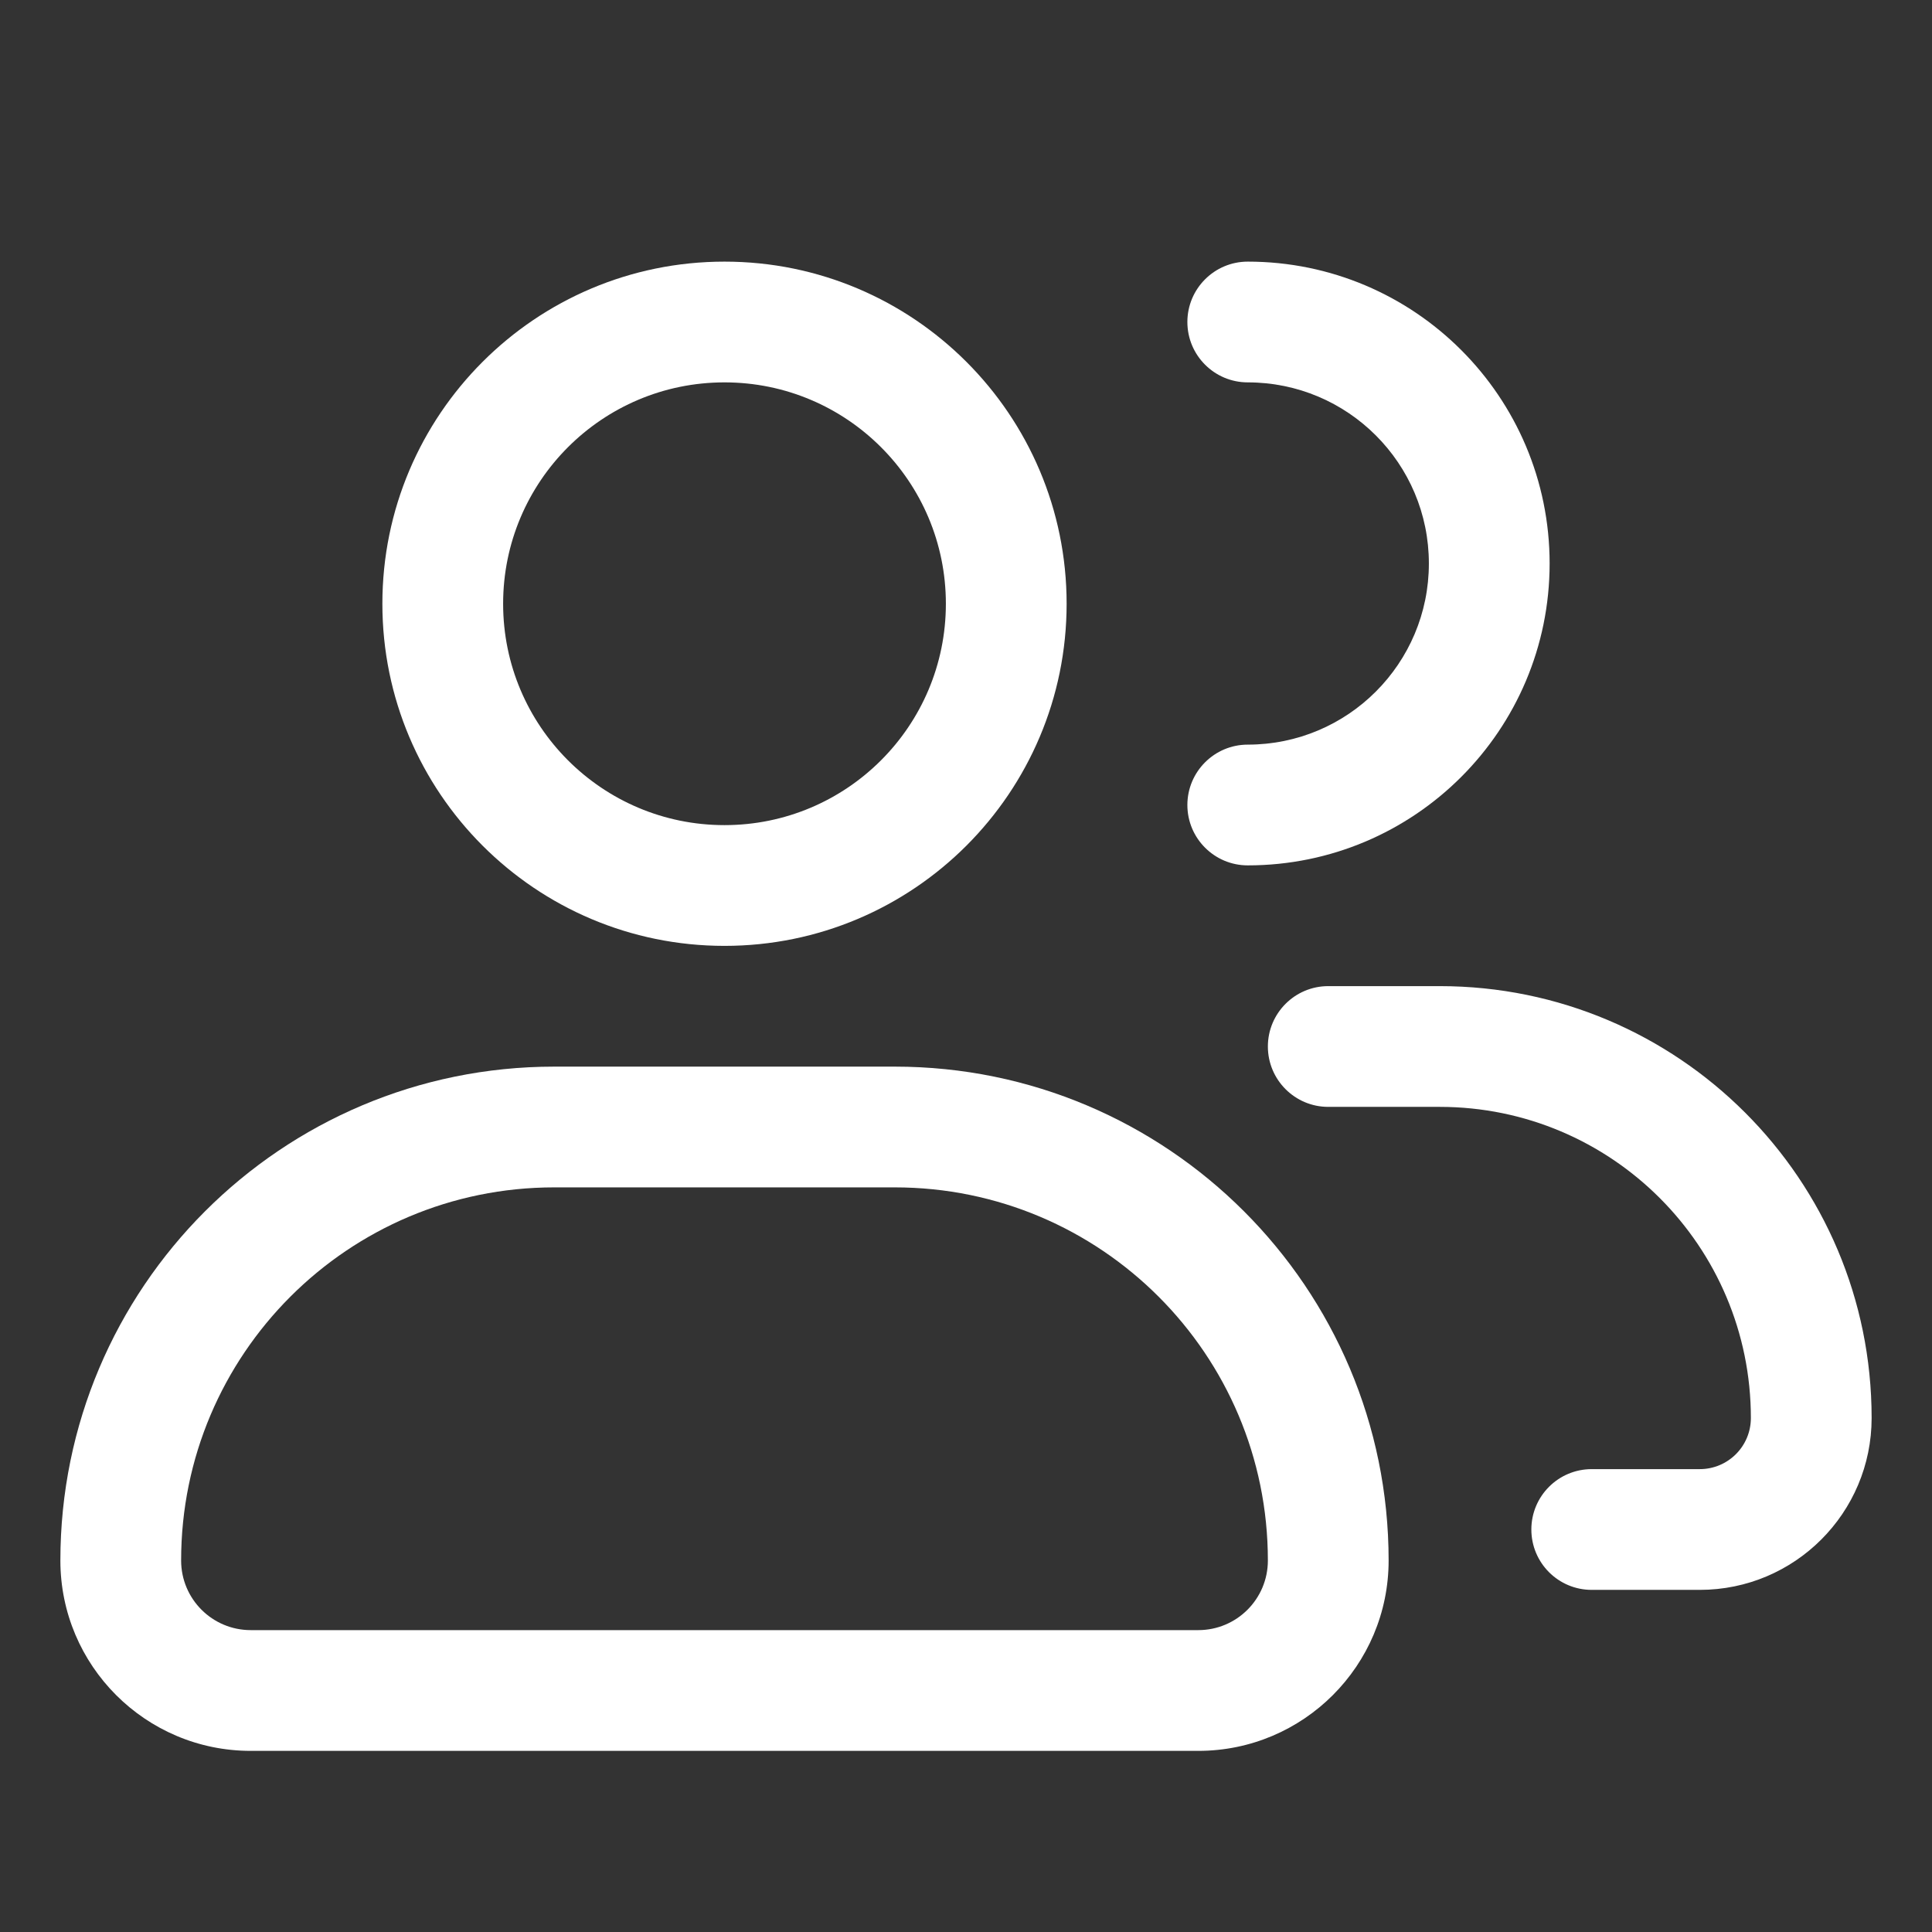 <svg width="24" height="24" viewBox="0 0 24 24" fill="none" xmlns="http://www.w3.org/2000/svg">
<rect x="0" y="0" width="24" height="24" fill="#333333" stroke="none"/>
<path fill-rule="evenodd" clip-rule="evenodd" d="M9 4.75C7.481 4.75 6.25 5.981 6.25 7.5C6.25 9.019 7.481 10.25 9 10.25C10.519 10.25 11.75 9.019 11.75 7.5C11.75 5.981 10.519 4.75 9 4.75ZM4.75 7.5C4.75 5.153 6.653 3.25 9 3.25C11.347 3.25 13.25 5.153 13.25 7.5C13.25 9.847 11.347 11.75 9 11.75C6.653 11.75 4.75 9.847 4.75 7.5Z" fill="white"/>
<path fill-rule="evenodd" clip-rule="evenodd" d="M14.75 4C14.75 3.586 15.086 3.25 15.5 3.25C17.571 3.25 19.25 4.929 19.25 7C19.25 9.071 17.571 10.75 15.5 10.75C15.086 10.75 14.75 10.414 14.75 10C14.75 9.586 15.086 9.25 15.5 9.25C16.743 9.25 17.75 8.243 17.75 7C17.75 5.757 16.743 4.75 15.5 4.75C15.086 4.75 14.75 4.414 14.75 4Z" fill="white"/>
<path fill-rule="evenodd" clip-rule="evenodd" d="M0.75 19.385C0.75 15.997 3.497 13.25 6.885 13.25H11.115C14.503 13.25 17.25 15.997 17.25 19.385C17.25 20.691 16.191 21.75 14.885 21.75H3.115C1.809 21.75 0.75 20.691 0.75 19.385ZM6.885 14.75C4.325 14.75 2.25 16.825 2.25 19.385C2.25 19.863 2.637 20.25 3.115 20.25H14.885C15.363 20.25 15.75 19.863 15.75 19.385C15.75 16.825 13.675 14.75 11.115 14.75H6.885Z" fill="white"/>
<path fill-rule="evenodd" clip-rule="evenodd" d="M15.75 13C15.75 12.586 16.086 12.25 16.5 12.25H17.885C20.848 12.25 23.25 14.652 23.25 17.615C23.25 18.794 22.294 19.75 21.115 19.75H19.773C19.358 19.75 19.023 19.414 19.023 19C19.023 18.586 19.358 18.25 19.773 18.25H21.115C21.466 18.25 21.75 17.966 21.75 17.615C21.75 15.481 20.019 13.75 17.885 13.75H16.5C16.086 13.75 15.75 13.414 15.75 13Z" fill="white"/>
</svg>
